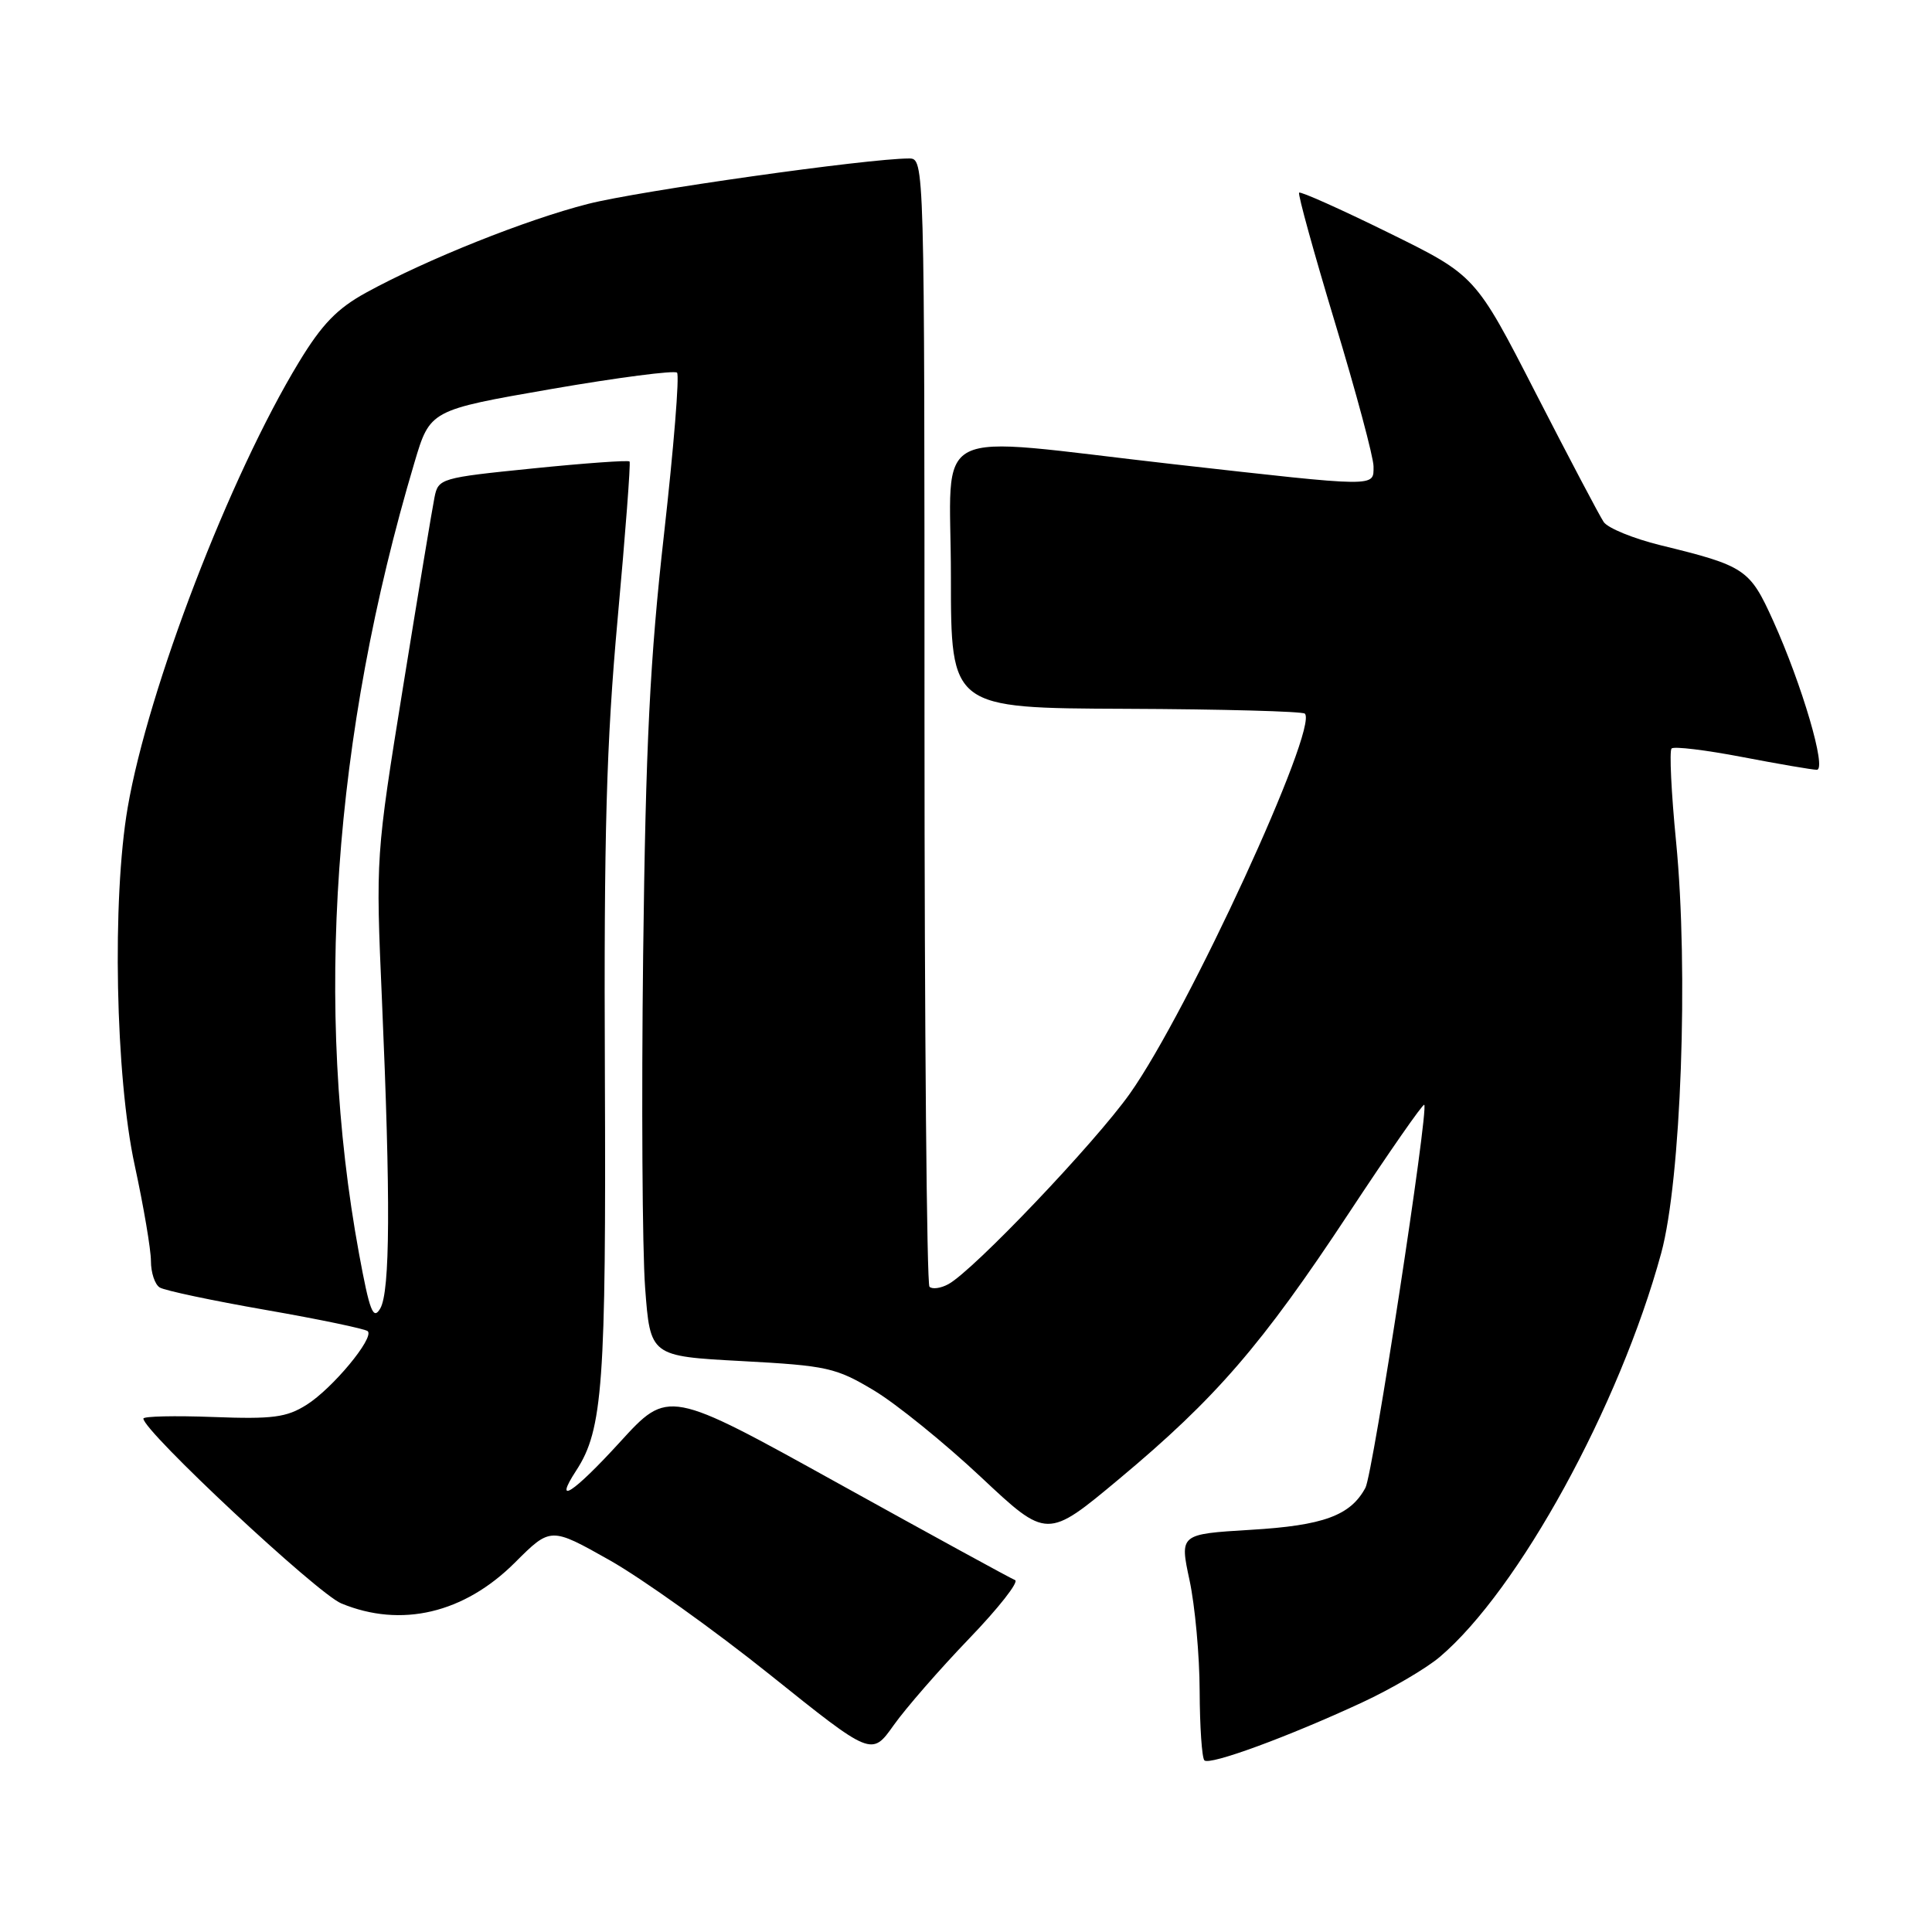 <?xml version="1.0" encoding="UTF-8" standalone="no"?>
<!DOCTYPE svg PUBLIC "-//W3C//DTD SVG 1.1//EN" "http://www.w3.org/Graphics/SVG/1.1/DTD/svg11.dtd" >
<svg xmlns="http://www.w3.org/2000/svg" xmlns:xlink="http://www.w3.org/1999/xlink" version="1.1" viewBox="0 0 256 256">
 <g >
 <path fill="currentColor"
d=" M 180.50 225.58 C 184.35 223.79 188.98 221.08 190.78 219.55 C 201.21 210.71 214.59 186.32 220.12 166.04 C 222.75 156.38 223.76 128.62 222.09 111.53 C 221.45 105.04 221.19 99.48 221.49 99.18 C 221.80 98.87 226.01 99.38 230.86 100.31 C 235.71 101.24 240.15 102.00 240.74 102.00 C 242.09 102.00 238.79 90.75 234.95 82.25 C 231.85 75.39 231.25 74.99 220.00 72.24 C 216.43 71.36 213.05 69.98 212.50 69.17 C 211.95 68.36 207.90 60.67 203.50 52.10 C 195.50 36.50 195.50 36.50 184.00 30.84 C 177.68 27.73 172.34 25.34 172.14 25.53 C 171.95 25.72 174.09 33.47 176.89 42.74 C 179.70 52.02 182.00 60.60 182.00 61.80 C 182.00 64.57 182.74 64.58 155.50 61.51 C 122.38 57.77 126.00 55.94 126.00 76.42 C 126.00 93.83 126.00 93.83 149.17 93.92 C 161.91 93.97 172.59 94.26 172.90 94.56 C 174.74 96.41 157.44 134.01 149.72 144.90 C 145.09 151.44 128.97 168.37 125.66 170.16 C 124.65 170.71 123.53 170.86 123.16 170.50 C 122.80 170.13 122.50 136.34 122.50 95.42 C 122.50 21.00 122.50 21.00 120.44 21.00 C 115.00 21.00 84.69 25.29 77.91 27.02 C 69.68 29.12 56.57 34.36 48.52 38.77 C 44.67 40.88 42.65 42.97 39.60 48.00 C 30.45 63.07 19.63 91.22 16.92 107.00 C 14.83 119.13 15.29 142.67 17.85 154.41 C 19.03 159.86 20.00 165.57 20.00 167.10 C 20.00 168.63 20.52 170.21 21.17 170.60 C 21.81 171.00 28.14 172.34 35.25 173.58 C 42.36 174.82 48.42 176.09 48.73 176.39 C 49.62 177.28 44.05 183.99 40.63 186.14 C 37.97 187.82 36.13 188.06 28.25 187.76 C 23.16 187.57 19.00 187.66 19.00 187.97 C 19.00 189.63 42.03 211.14 45.22 212.46 C 53.15 215.74 61.49 213.78 68.23 207.05 C 72.96 202.33 72.96 202.33 80.77 206.73 C 85.07 209.16 94.65 216.00 102.05 221.93 C 115.50 232.71 115.50 232.71 118.41 228.61 C 120.01 226.35 124.51 221.19 128.41 217.13 C 132.31 213.08 135.05 209.59 134.50 209.37 C 133.95 209.16 123.39 203.38 111.03 196.53 C 88.55 184.07 88.55 184.07 82.15 191.08 C 75.96 197.86 73.24 199.63 76.36 194.84 C 79.88 189.45 80.32 183.36 80.15 142.50 C 80.01 110.42 80.35 98.44 81.84 82.00 C 82.87 70.72 83.58 61.34 83.42 61.15 C 83.26 60.96 77.50 61.37 70.61 62.07 C 58.36 63.31 58.07 63.39 57.57 65.92 C 57.28 67.34 55.41 78.62 53.41 91.00 C 49.79 113.43 49.78 113.56 50.61 132.50 C 51.76 158.90 51.70 171.16 50.38 173.39 C 49.45 174.97 48.98 173.76 47.57 166.10 C 41.60 133.60 44.13 97.51 54.91 61.31 C 56.98 54.34 56.98 54.34 73.04 51.55 C 81.88 50.02 89.38 49.05 89.71 49.38 C 90.05 49.72 89.27 59.33 87.99 70.74 C 86.12 87.33 85.56 98.54 85.22 126.50 C 84.99 145.75 85.11 165.60 85.48 170.60 C 86.16 179.70 86.16 179.70 98.29 180.35 C 109.62 180.96 110.76 181.22 115.82 184.25 C 118.79 186.04 125.16 191.20 129.98 195.72 C 138.74 203.94 138.74 203.94 148.29 195.97 C 161.11 185.27 167.19 178.23 178.70 160.79 C 184.04 152.69 188.55 146.21 188.72 146.39 C 189.33 147.00 181.92 195.29 180.93 197.13 C 178.95 200.82 175.36 202.14 165.71 202.71 C 156.31 203.28 156.31 203.28 157.62 209.39 C 158.34 212.75 158.95 219.36 158.96 224.08 C 158.98 228.80 159.26 232.93 159.59 233.26 C 160.29 233.95 170.68 230.14 180.50 225.58 Z "/>
</g>
</svg>